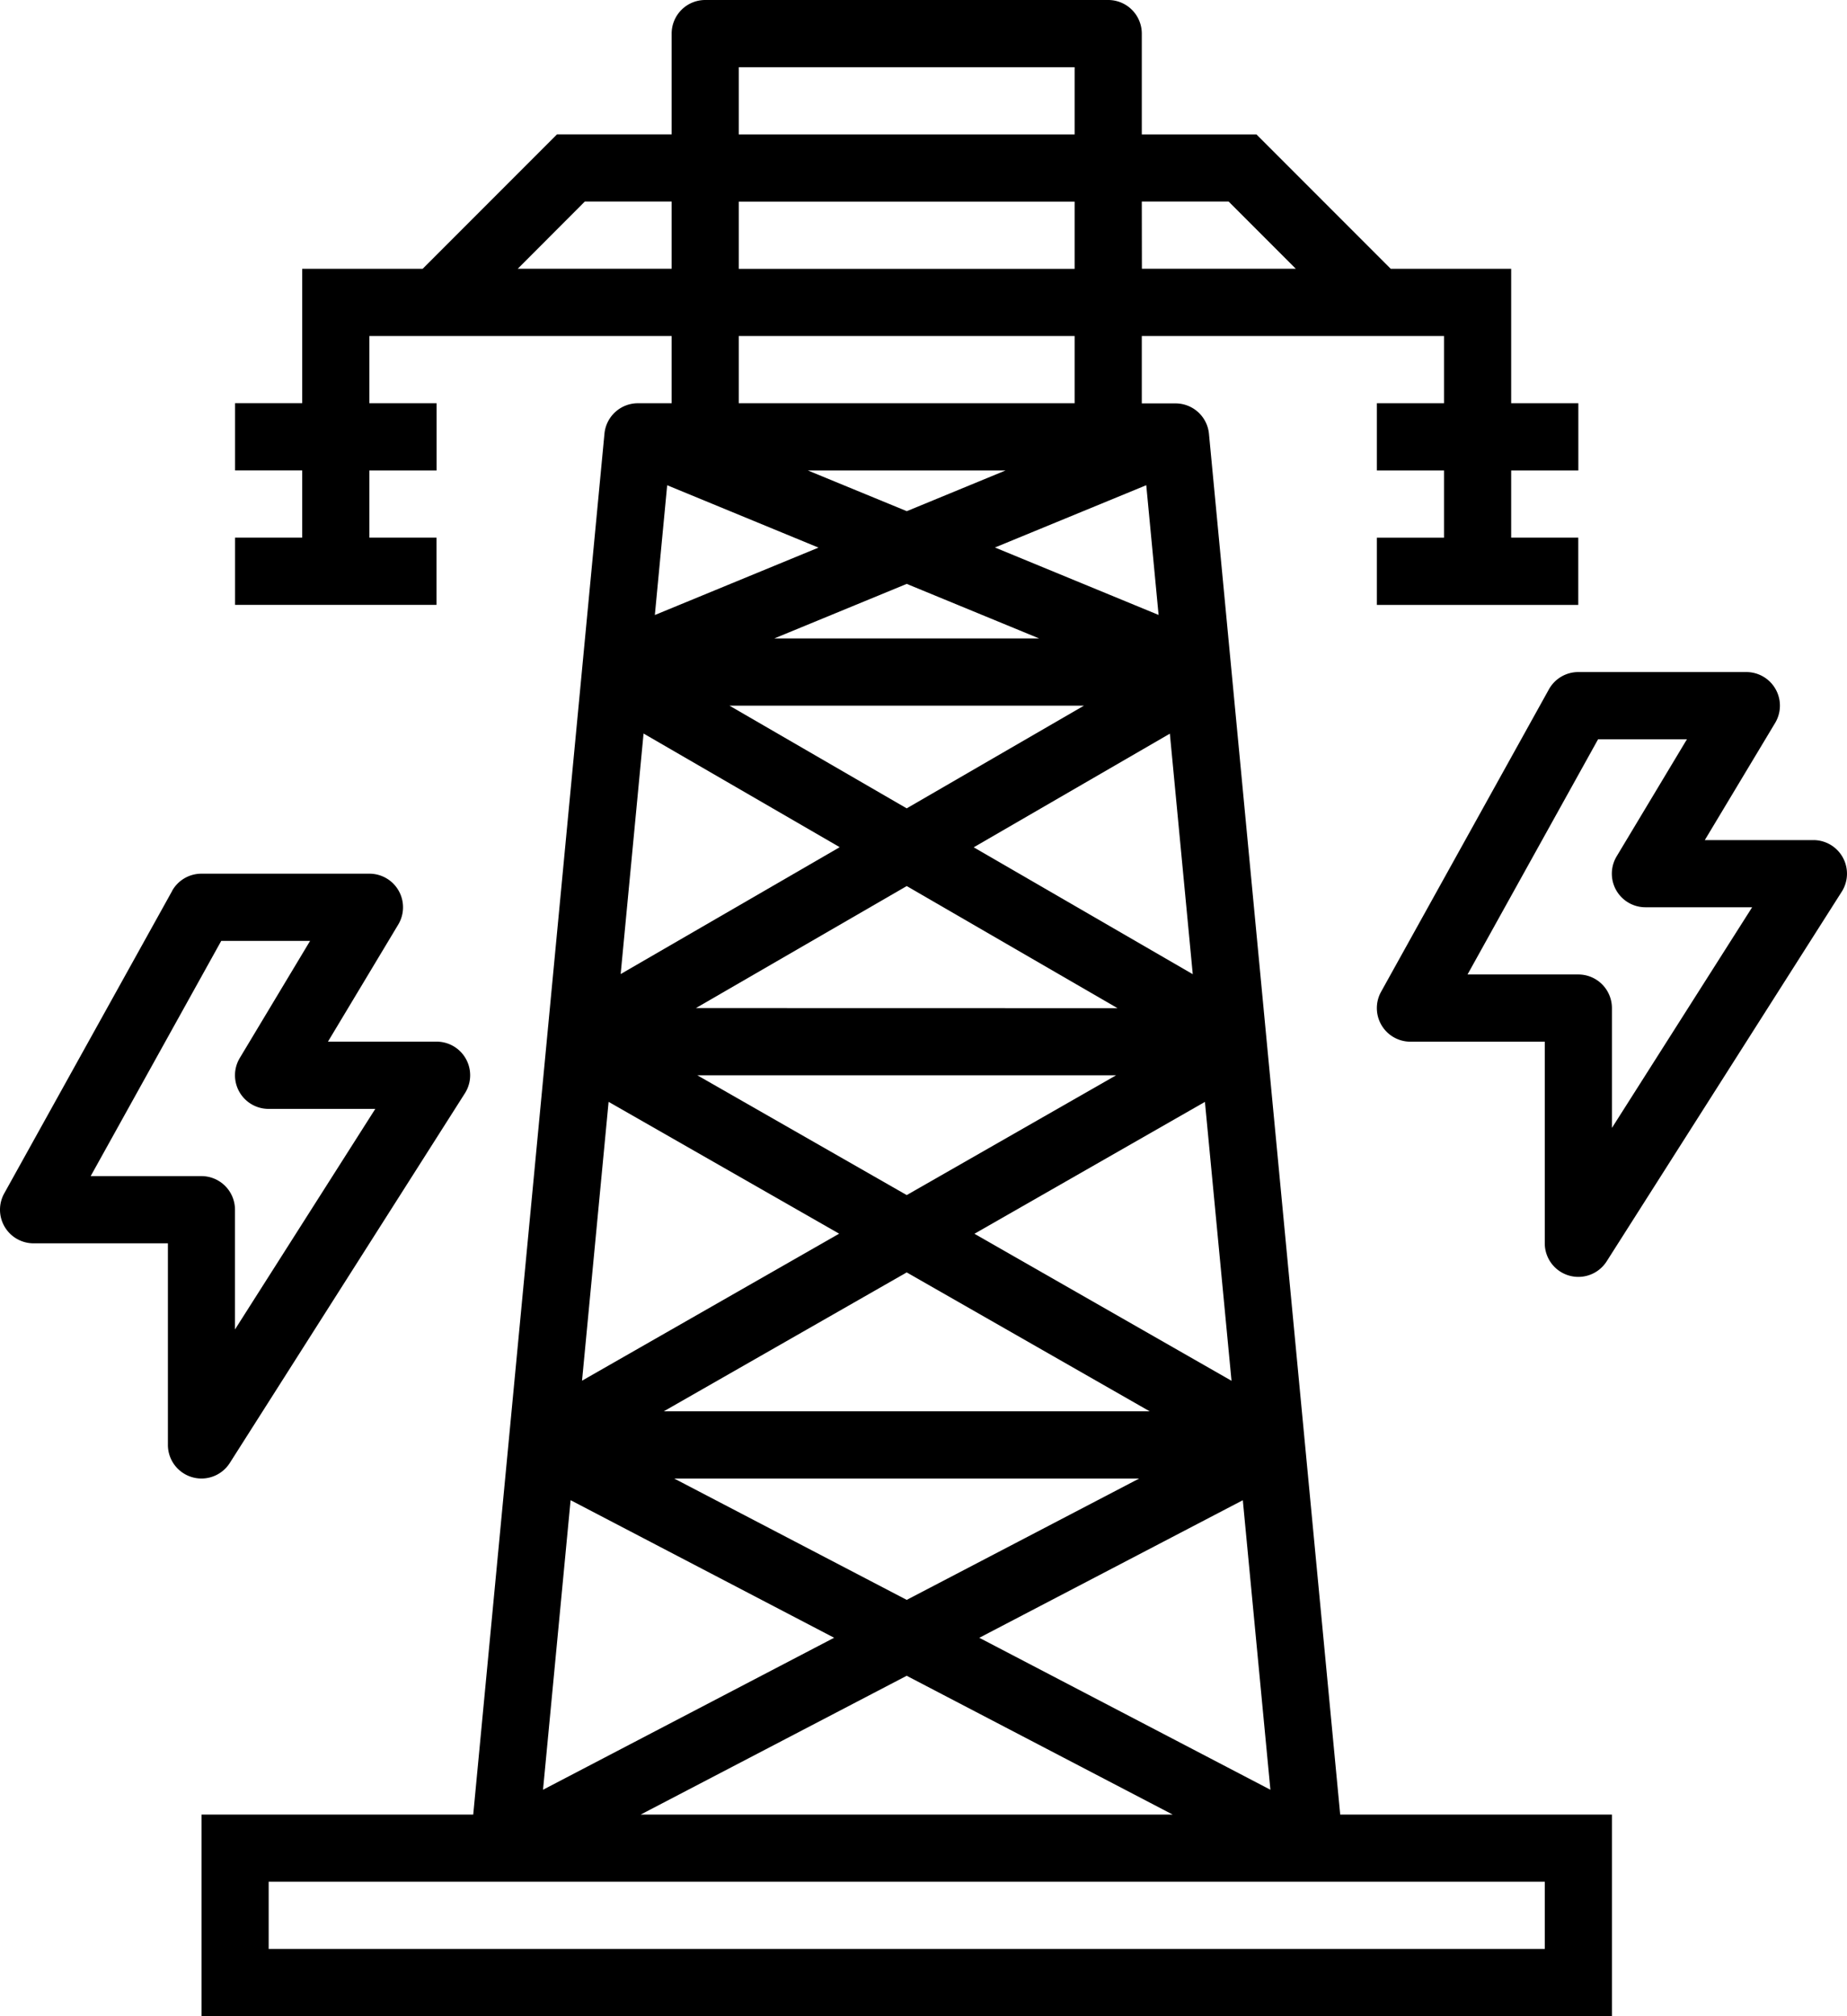 <svg xmlns="http://www.w3.org/2000/svg" width="97.2" height="106.036" viewBox="0 0 97.2 106.036"><path d="M12.767,30.276v3.535h10.6V30.276H19.836V26.742h3.535V23.207H19.836V19.673H35.742v3.535H33.974A1.767,1.767,0,0,0,32.207,24.8L25.3,97.433H11v10.6H85.225v-10.6h-14.3L64.018,24.807a1.767,1.767,0,0,0-1.767-1.591H60.484V19.673H76.389v3.535H72.854v3.535h3.535v3.535H72.854v3.535h10.6V30.276H79.923V26.742h3.535V23.207H79.923V16.138H73.586L66.517,9.069H60.484v-5.3A1.767,1.767,0,0,0,58.716,2H37.509a1.767,1.767,0,0,0-1.767,1.767v5.3H29.708l-7.069,7.069H16.3v7.069H12.767v3.535H16.3v3.535ZM60.484,12.6h4.57l3.535,3.535h-8.1ZM34.264,40.578l10.323,5.977L33.059,53.228Zm20.82-5H41.141l6.972-2.87ZM42.908,26.742H53.317l-5.2,2.142Zm14.53,12.371-9.326,5.4-9.326-5.4ZM35.878,79.76H60.344L48.113,86.141ZM62.111,97.433h-28l14-7.3ZM35.326,76.225l12.786-7.306L60.9,76.225Zm1.767-17.673H59.132l-11.019,6.3Zm-.074-3.535L48.113,48.6l11.093,6.422Zm-4.595,4.932,12.132,6.933-13.53,7.732Zm-2,20.949,13.868,7.235L28.973,96.127Zm51.267,20.067V104.5H14.535v-3.535ZM67.252,96.127,51.933,88.135,65.8,80.9ZM63.806,59.951l1.4,14.668-13.53-7.732Zm-.64-6.716L51.638,46.562l10.323-5.977ZM60.719,27.518l.649,6.823-8.612-3.547ZM39.276,5.535H56.949V9.069H39.276Zm0,7.069H56.949v3.535H39.276Zm0,7.069H56.949v3.535H39.276ZM43.47,30.8l-8.612,3.545.649-6.825ZM31.172,12.6h4.57v3.535h-8.1Z" transform="translate(-0.396 -2)"/><path d="M14.059,28.908,5.223,44.814A1.767,1.767,0,0,0,6.767,47.44h7.069v10.6a1.767,1.767,0,0,0,3.259.949l12.371-19.44a1.767,1.767,0,0,0-1.492-2.716H22.259l3.7-6.159A1.767,1.767,0,0,0,24.44,28H15.6a1.767,1.767,0,0,0-1.545.908Zm7.26,2.626-3.7,6.159a1.767,1.767,0,0,0,1.515,2.677h5.616l-7.384,11.6v-6.3A1.767,1.767,0,0,0,15.6,43.905H9.772l6.871-12.371Z" transform="translate(-5 17.949)"/><path d="M70.523,31.754a1.767,1.767,0,0,0-1.548-.917H63.259l3.7-6.159A1.767,1.767,0,0,0,65.44,22H56.6a1.767,1.767,0,0,0-1.545.908L46.223,38.814a1.767,1.767,0,0,0,1.545,2.626h7.069v10.6a1.767,1.767,0,0,0,3.259.949l12.371-19.44A1.767,1.767,0,0,0,70.523,31.754ZM58.371,45.975v-6.3A1.767,1.767,0,0,0,56.6,37.905H50.772l6.871-12.371h4.676l-3.7,6.159a1.767,1.767,0,0,0,1.515,2.677h5.616Z" transform="translate(26.458 13.345)"/></svg>